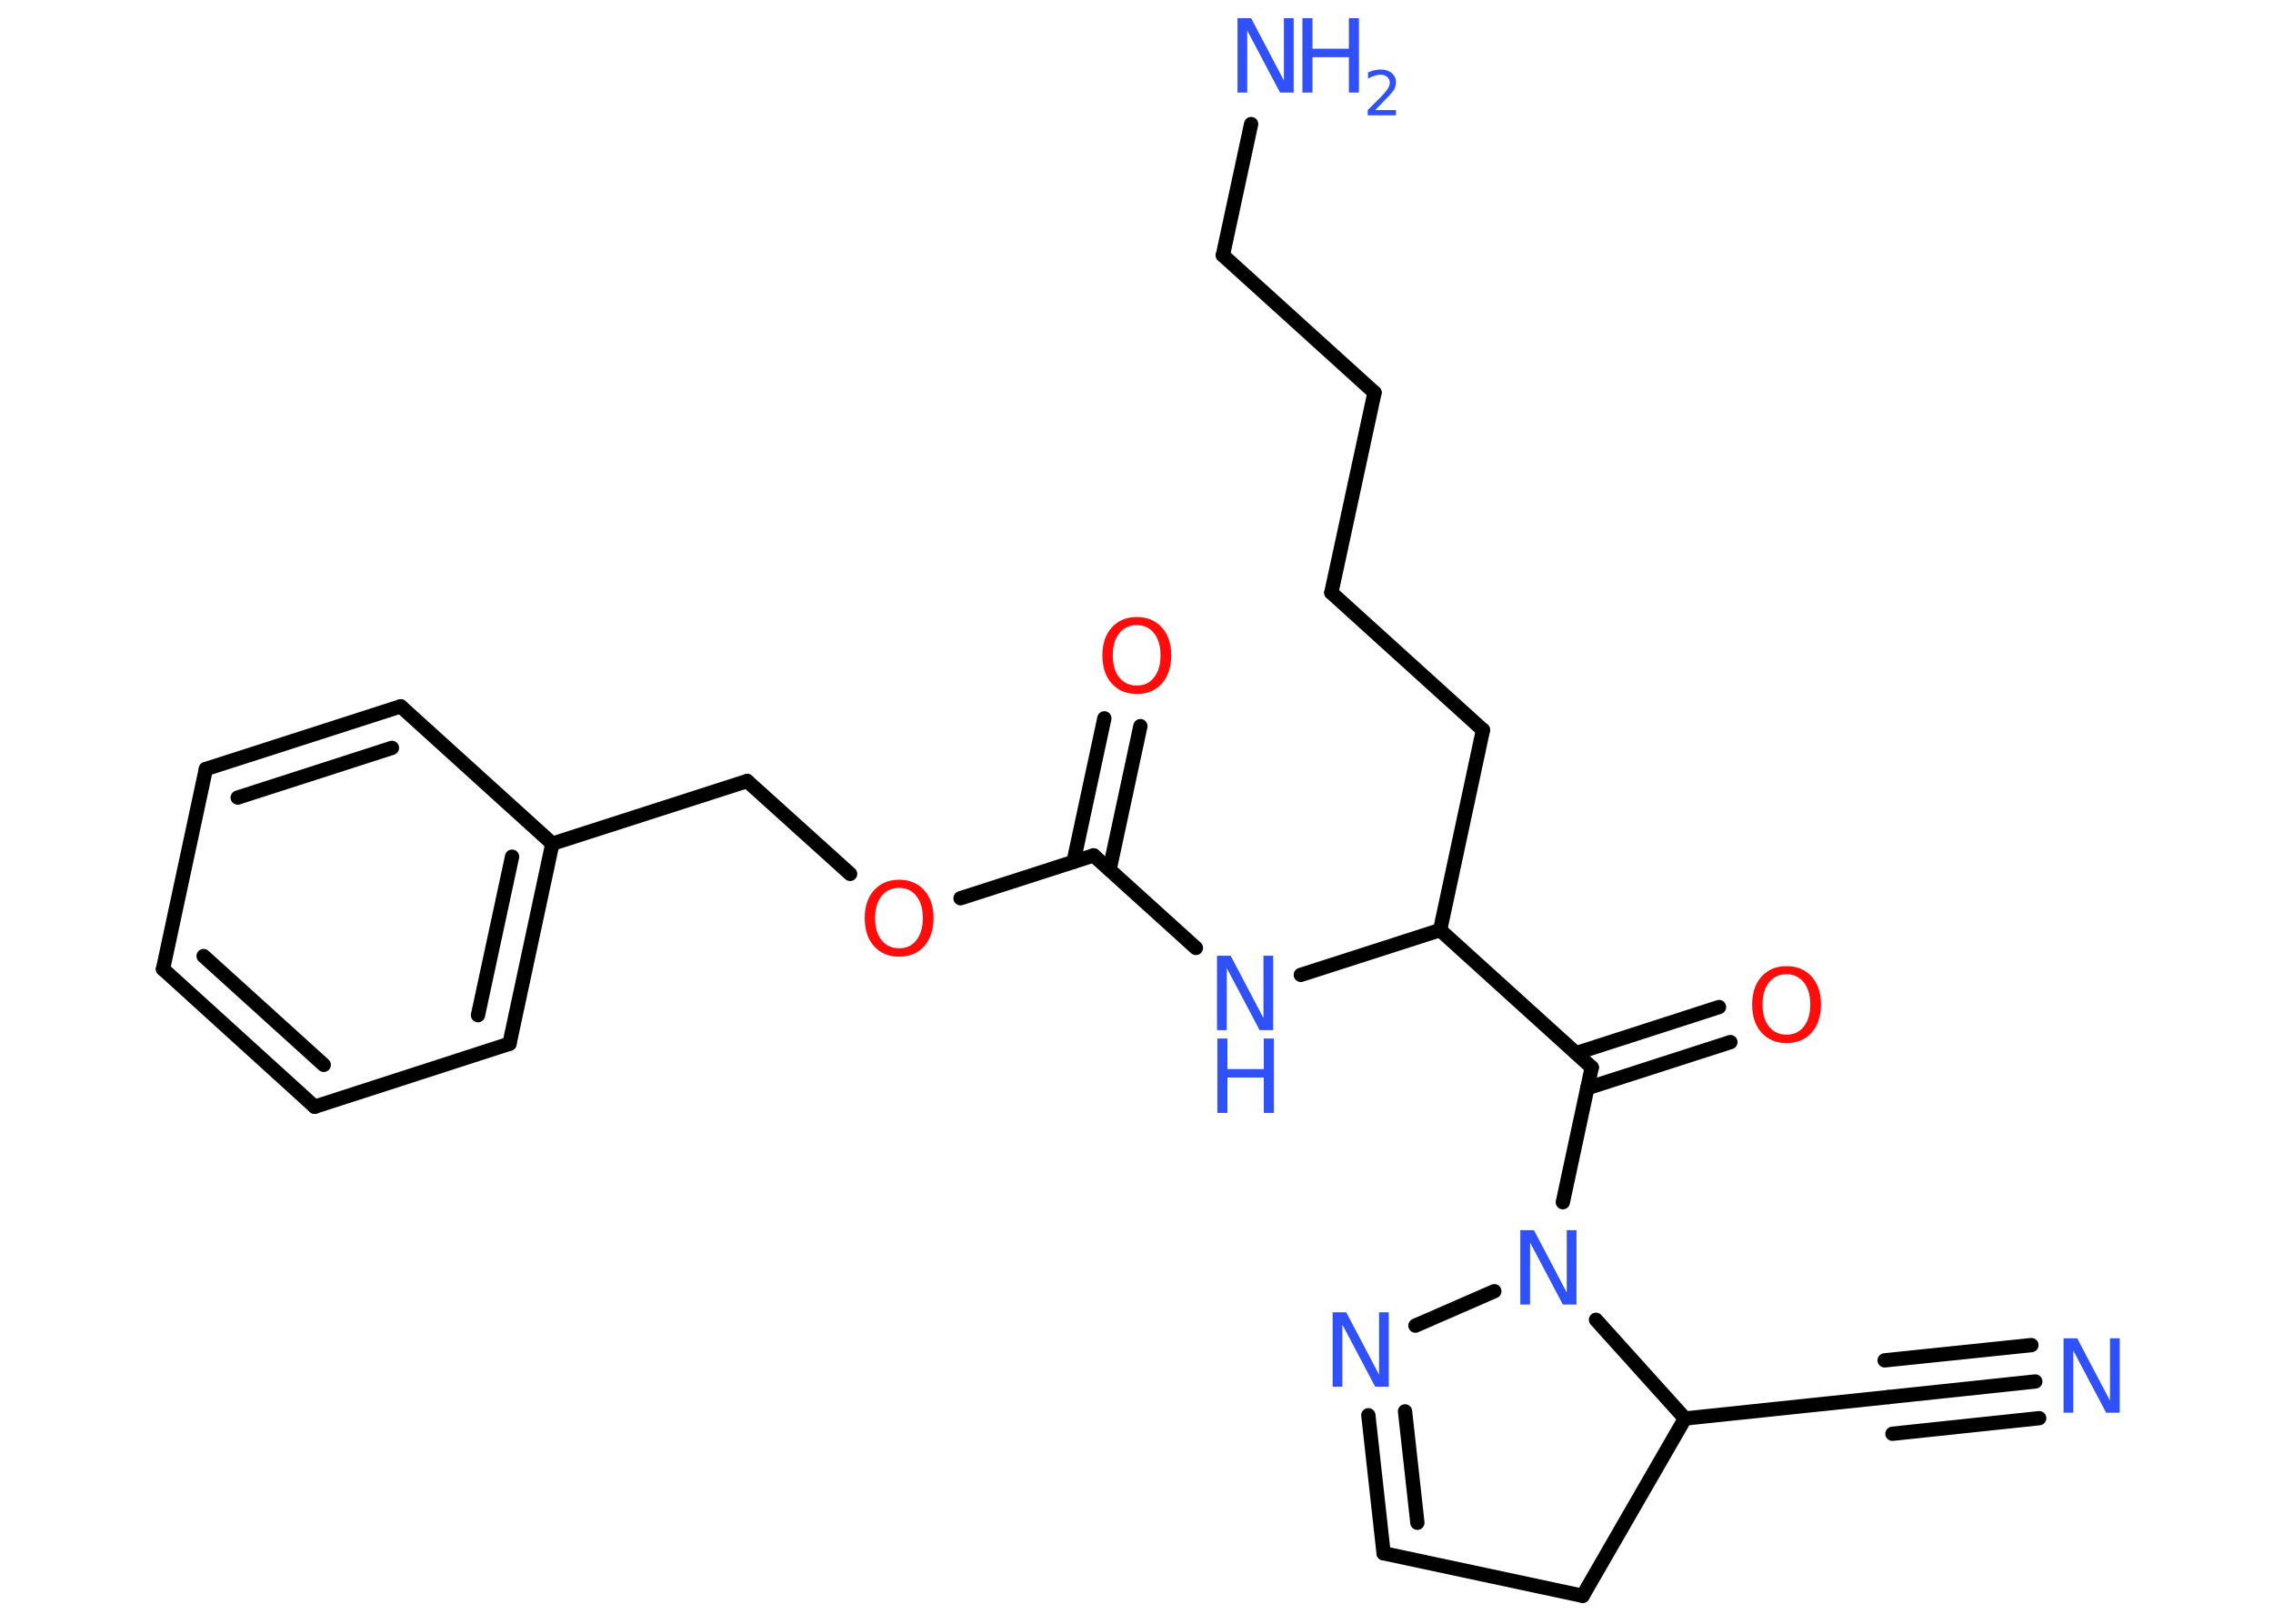 <?xml version='1.0' encoding='UTF-8'?>
<!DOCTYPE svg PUBLIC "-//W3C//DTD SVG 1.1//EN" "http://www.w3.org/Graphics/SVG/1.1/DTD/svg11.dtd">
<svg version='1.2' xmlns='http://www.w3.org/2000/svg' xmlns:xlink='http://www.w3.org/1999/xlink' width='70.0mm' height='50.0mm' viewBox='0 0 70.0 50.0'>
  <desc>Generated by the Chemistry Development Kit (http://github.com/cdk)</desc>
  <g stroke-linecap='round' stroke-linejoin='round' stroke='#000000' stroke-width='.44' fill='#3050F8'>
    <rect x='.0' y='.0' width='70.0' height='50.0' fill='#FFFFFF' stroke='none'/>
    <g id='mol1' class='mol'>
      <g id='mol1bnd1' class='bond'>
        <line x1='62.68' y1='42.54' x2='58.16' y2='43.02'/>
        <line x1='62.8' y1='43.67' x2='58.28' y2='44.15'/>
        <line x1='62.56' y1='41.42' x2='58.04' y2='41.89'/>
      </g>
      <line id='mol1bnd2' class='bond' x1='58.16' y1='43.02' x2='51.89' y2='43.68'/>
      <line id='mol1bnd3' class='bond' x1='51.89' y1='43.68' x2='48.74' y2='49.14'/>
      <line id='mol1bnd4' class='bond' x1='48.74' y1='49.14' x2='42.61' y2='47.83'/>
      <g id='mol1bnd5' class='bond'>
        <line x1='42.14' y1='43.58' x2='42.61' y2='47.83'/>
        <line x1='43.27' y1='43.46' x2='43.65' y2='46.89'/>
      </g>
      <line id='mol1bnd6' class='bond' x1='43.59' y1='40.82' x2='46.02' y2='39.76'/>
      <line id='mol1bnd7' class='bond' x1='51.89' y1='43.68' x2='49.15' y2='40.64'/>
      <line id='mol1bnd8' class='bond' x1='48.13' y1='37.02' x2='49.02' y2='32.87'/>
      <g id='mol1bnd9' class='bond'>
        <line x1='48.54' y1='32.43' x2='52.94' y2='31.01'/>
        <line x1='48.88' y1='33.51' x2='53.29' y2='32.09'/>
      </g>
      <line id='mol1bnd10' class='bond' x1='49.02' y1='32.87' x2='44.35' y2='28.64'/>
      <line id='mol1bnd11' class='bond' x1='44.35' y1='28.64' x2='45.67' y2='22.48'/>
      <line id='mol1bnd12' class='bond' x1='45.67' y1='22.48' x2='41.0' y2='18.25'/>
      <line id='mol1bnd13' class='bond' x1='41.0' y1='18.25' x2='42.33' y2='12.09'/>
      <line id='mol1bnd14' class='bond' x1='42.33' y1='12.09' x2='37.66' y2='7.86'/>
      <line id='mol1bnd15' class='bond' x1='37.66' y1='7.86' x2='38.53' y2='3.82'/>
      <line id='mol1bnd16' class='bond' x1='44.35' y1='28.64' x2='40.06' y2='30.02'/>
      <line id='mol1bnd17' class='bond' x1='36.83' y1='29.19' x2='33.68' y2='26.34'/>
      <g id='mol1bnd18' class='bond'>
        <line x1='33.06' y1='26.54' x2='34.01' y2='22.12'/>
        <line x1='34.17' y1='26.78' x2='35.12' y2='22.36'/>
      </g>
      <line id='mol1bnd19' class='bond' x1='33.68' y1='26.34' x2='29.58' y2='27.66'/>
      <line id='mol1bnd20' class='bond' x1='26.18' y1='26.91' x2='23.01' y2='24.05'/>
      <line id='mol1bnd21' class='bond' x1='23.01' y1='24.05' x2='17.01' y2='25.98'/>
      <g id='mol1bnd22' class='bond'>
        <line x1='15.69' y1='32.14' x2='17.01' y2='25.98'/>
        <line x1='14.72' y1='31.26' x2='15.77' y2='26.38'/>
      </g>
      <line id='mol1bnd23' class='bond' x1='15.69' y1='32.14' x2='9.69' y2='34.08'/>
      <g id='mol1bnd24' class='bond'>
        <line x1='5.02' y1='29.84' x2='9.69' y2='34.08'/>
        <line x1='6.27' y1='29.44' x2='9.97' y2='32.79'/>
      </g>
      <line id='mol1bnd25' class='bond' x1='5.02' y1='29.84' x2='6.34' y2='23.68'/>
      <g id='mol1bnd26' class='bond'>
        <line x1='12.34' y1='21.75' x2='6.34' y2='23.68'/>
        <line x1='12.07' y1='23.03' x2='7.32' y2='24.56'/>
      </g>
      <line id='mol1bnd27' class='bond' x1='17.01' y1='25.98' x2='12.34' y2='21.75'/>
      <path id='mol1atm1' class='atom' d='M63.56 41.21h.41l1.01 1.92v-1.92h.3v2.29h-.42l-1.01 -1.91v1.91h-.3v-2.29z' stroke='none'/>
      <path id='mol1atm6' class='atom' d='M41.05 40.41h.41l1.01 1.92v-1.92h.3v2.29h-.42l-1.01 -1.91v1.91h-.3v-2.29z' stroke='none'/>
      <path id='mol1atm7' class='atom' d='M46.83 37.88h.41l1.01 1.92v-1.92h.3v2.29h-.42l-1.01 -1.91v1.91h-.3v-2.29z' stroke='none'/>
      <path id='mol1atm9' class='atom' d='M55.02 30.0q-.34 .0 -.54 .25q-.2 .25 -.2 .68q.0 .43 .2 .68q.2 .25 .54 .25q.34 .0 .53 -.25q.2 -.25 .2 -.68q.0 -.43 -.2 -.68q-.2 -.25 -.53 -.25zM55.02 29.75q.48 .0 .77 .32q.29 .32 .29 .86q.0 .54 -.29 .87q-.29 .32 -.77 .32q-.48 .0 -.77 -.32q-.29 -.32 -.29 -.87q.0 -.54 .29 -.86q.29 -.32 .77 -.32z' stroke='none' fill='#FF0D0D'/>
      <g id='mol1atm15' class='atom'>
        <path d='M38.12 .56h.41l1.01 1.92v-1.92h.3v2.29h-.42l-1.01 -1.91v1.91h-.3v-2.29z' stroke='none'/>
        <path d='M40.11 .56h.31v.94h1.12v-.94h.31v2.29h-.31v-1.09h-1.12v1.09h-.31v-2.29z' stroke='none'/>
        <path d='M42.34 3.39h.65v.16h-.87v-.16q.11 -.11 .29 -.29q.18 -.18 .23 -.24q.09 -.1 .12 -.17q.04 -.07 .04 -.14q.0 -.11 -.08 -.18q-.08 -.07 -.2 -.07q-.09 .0 -.18 .03q-.1 .03 -.21 .09v-.19q.11 -.05 .21 -.07q.1 -.02 .18 -.02q.21 .0 .34 .11q.13 .11 .13 .29q.0 .08 -.03 .16q-.03 .08 -.12 .18q-.02 .03 -.15 .16q-.12 .13 -.35 .36z' stroke='none'/>
      </g>
      <g id='mol1atm16' class='atom'>
        <path d='M37.49 29.43h.41l1.01 1.92v-1.92h.3v2.29h-.42l-1.01 -1.91v1.91h-.3v-2.29z' stroke='none'/>
        <path d='M37.49 31.98h.31v.94h1.12v-.94h.31v2.29h-.31v-1.09h-1.12v1.09h-.31v-2.29z' stroke='none'/>
      </g>
      <path id='mol1atm18' class='atom' d='M35.01 19.25q-.34 .0 -.54 .25q-.2 .25 -.2 .68q.0 .43 .2 .68q.2 .25 .54 .25q.34 .0 .53 -.25q.2 -.25 .2 -.68q.0 -.43 -.2 -.68q-.2 -.25 -.53 -.25zM35.01 19.0q.48 .0 .77 .32q.29 .32 .29 .86q.0 .54 -.29 .87q-.29 .32 -.77 .32q-.48 .0 -.77 -.32q-.29 -.32 -.29 -.87q.0 -.54 .29 -.86q.29 -.32 .77 -.32z' stroke='none' fill='#FF0D0D'/>
      <path id='mol1atm19' class='atom' d='M27.69 27.34q-.34 .0 -.54 .25q-.2 .25 -.2 .68q.0 .43 .2 .68q.2 .25 .54 .25q.34 .0 .53 -.25q.2 -.25 .2 -.68q.0 -.43 -.2 -.68q-.2 -.25 -.53 -.25zM27.69 27.09q.48 .0 .77 .32q.29 .32 .29 .86q.0 .54 -.29 .87q-.29 .32 -.77 .32q-.48 .0 -.77 -.32q-.29 -.32 -.29 -.87q.0 -.54 .29 -.86q.29 -.32 .77 -.32z' stroke='none' fill='#FF0D0D'/>
    </g>
  </g>
</svg>
